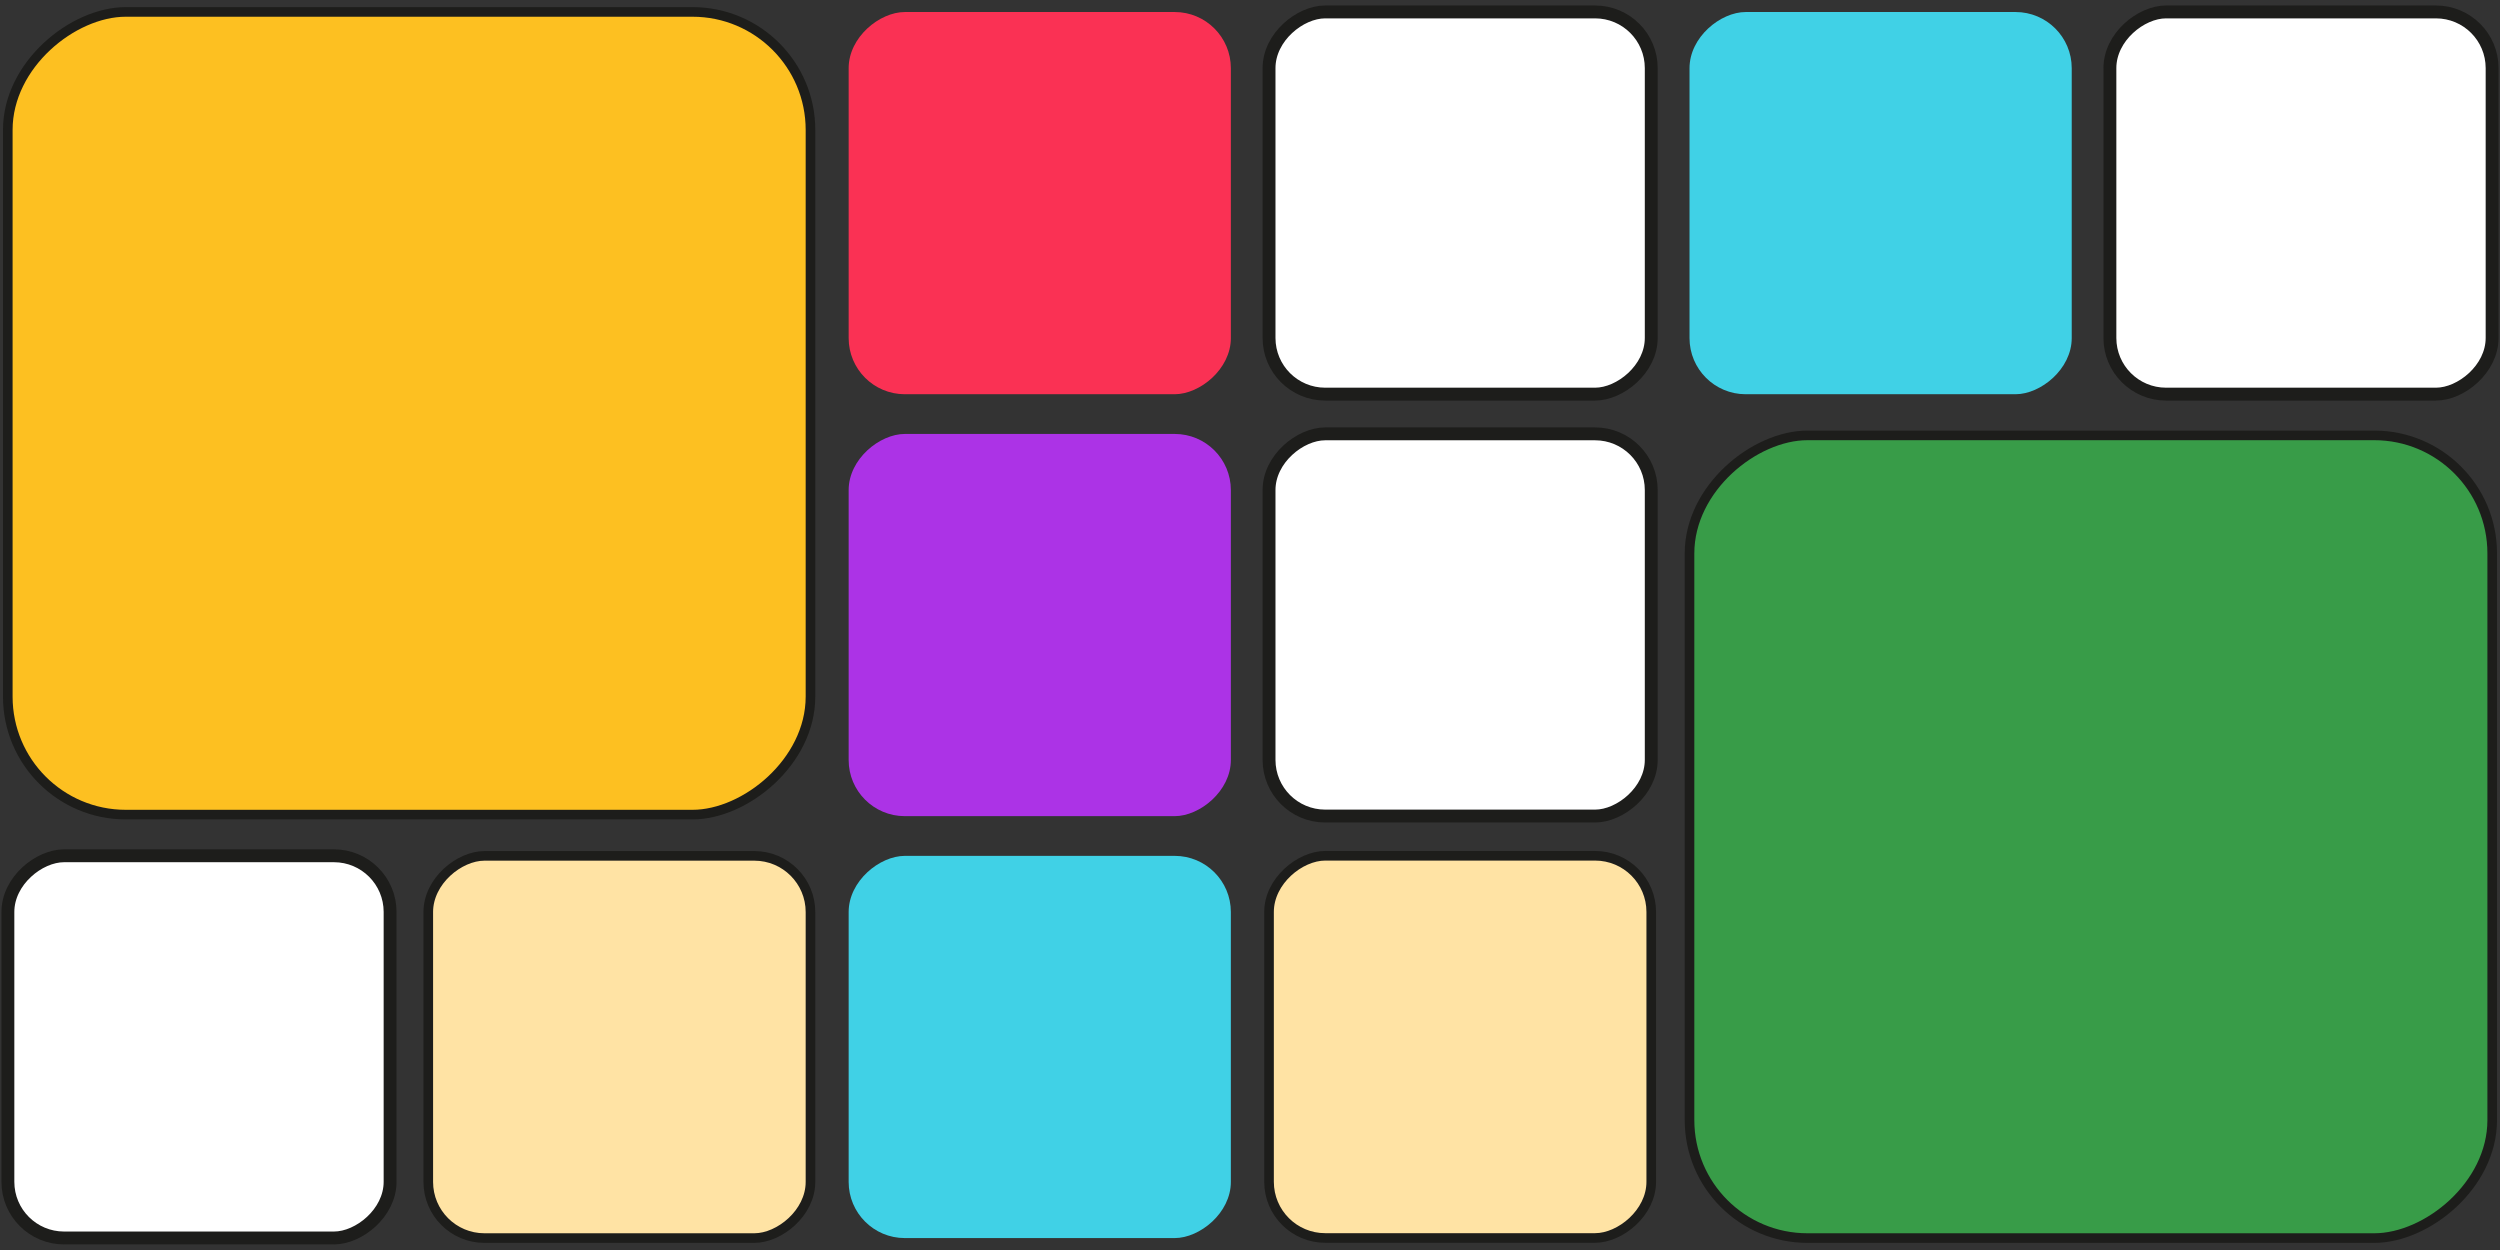 <svg id="Layer_1" data-name="Layer 1" xmlns="http://www.w3.org/2000/svg" viewBox="0 0 260 130"><rect x="0" y="0" width="260" height="130" fill="#333333" stroke="none"/><defs><style>.cls-1{fill:#fdc021;}.cls-1,.cls-2,.cls-3,.cls-4{stroke:#1d1d1b;stroke-miterlimit:10;}.cls-2{fill:#ffe3a4;}.cls-3{fill:#fff;stroke-width:1.34px;}.cls-4{fill:#389c48;}.cls-5{fill:#40d1e6;}.cls-6{fill:#ac33e6;}.cls-7{fill:#fa3154;}</style></defs><rect class="cls-1" x="0.8" y="1.24" width="83.48" height="83.48" rx="12.27" transform="translate(85.53 0.44) rotate(90)"/><rect class="cls-2" x="44.54" y="89" width="39.75" height="39.75" rx="5.84" transform="translate(173.29 44.47) rotate(90)"/><rect class="cls-3" x="0.81" y="89" width="39.75" height="39.75" rx="5.84" transform="translate(129.57 88.19) rotate(90)"/><rect class="cls-4" x="175.71" y="45.27" width="83.48" height="83.48" rx="12.27" transform="translate(130.44 304.47) rotate(-90)"/><rect class="cls-5" x="175.71" y="1.24" width="39.75" height="39.75" rx="5.84" transform="translate(174.47 216.71) rotate(-90)"/><rect class="cls-3" x="219.44" y="1.24" width="39.75" height="39.75" rx="5.84" transform="translate(218.19 260.43) rotate(-90)"/><rect class="cls-5" x="88.26" y="89" width="39.75" height="39.75" rx="5.84" transform="translate(-0.74 217.02) rotate(-90)"/><rect class="cls-2" x="131.99" y="89" width="39.75" height="39.75" rx="5.84" transform="translate(42.98 260.74) rotate(-90)"/><rect class="cls-6" x="88.26" y="45.12" width="39.75" height="39.75" rx="5.84" transform="translate(43.14 173.14) rotate(-90)"/><rect class="cls-3" x="131.99" y="45.12" width="39.75" height="39.75" rx="5.84" transform="translate(86.86 216.86) rotate(-90)"/><rect class="cls-7" x="88.26" y="1.24" width="39.75" height="39.75" rx="5.84" transform="translate(87.02 129.26) rotate(-90)"/><rect class="cls-3" x="131.99" y="1.24" width="39.75" height="39.75" rx="5.84" transform="translate(130.74 172.98) rotate(-90)"/></svg>